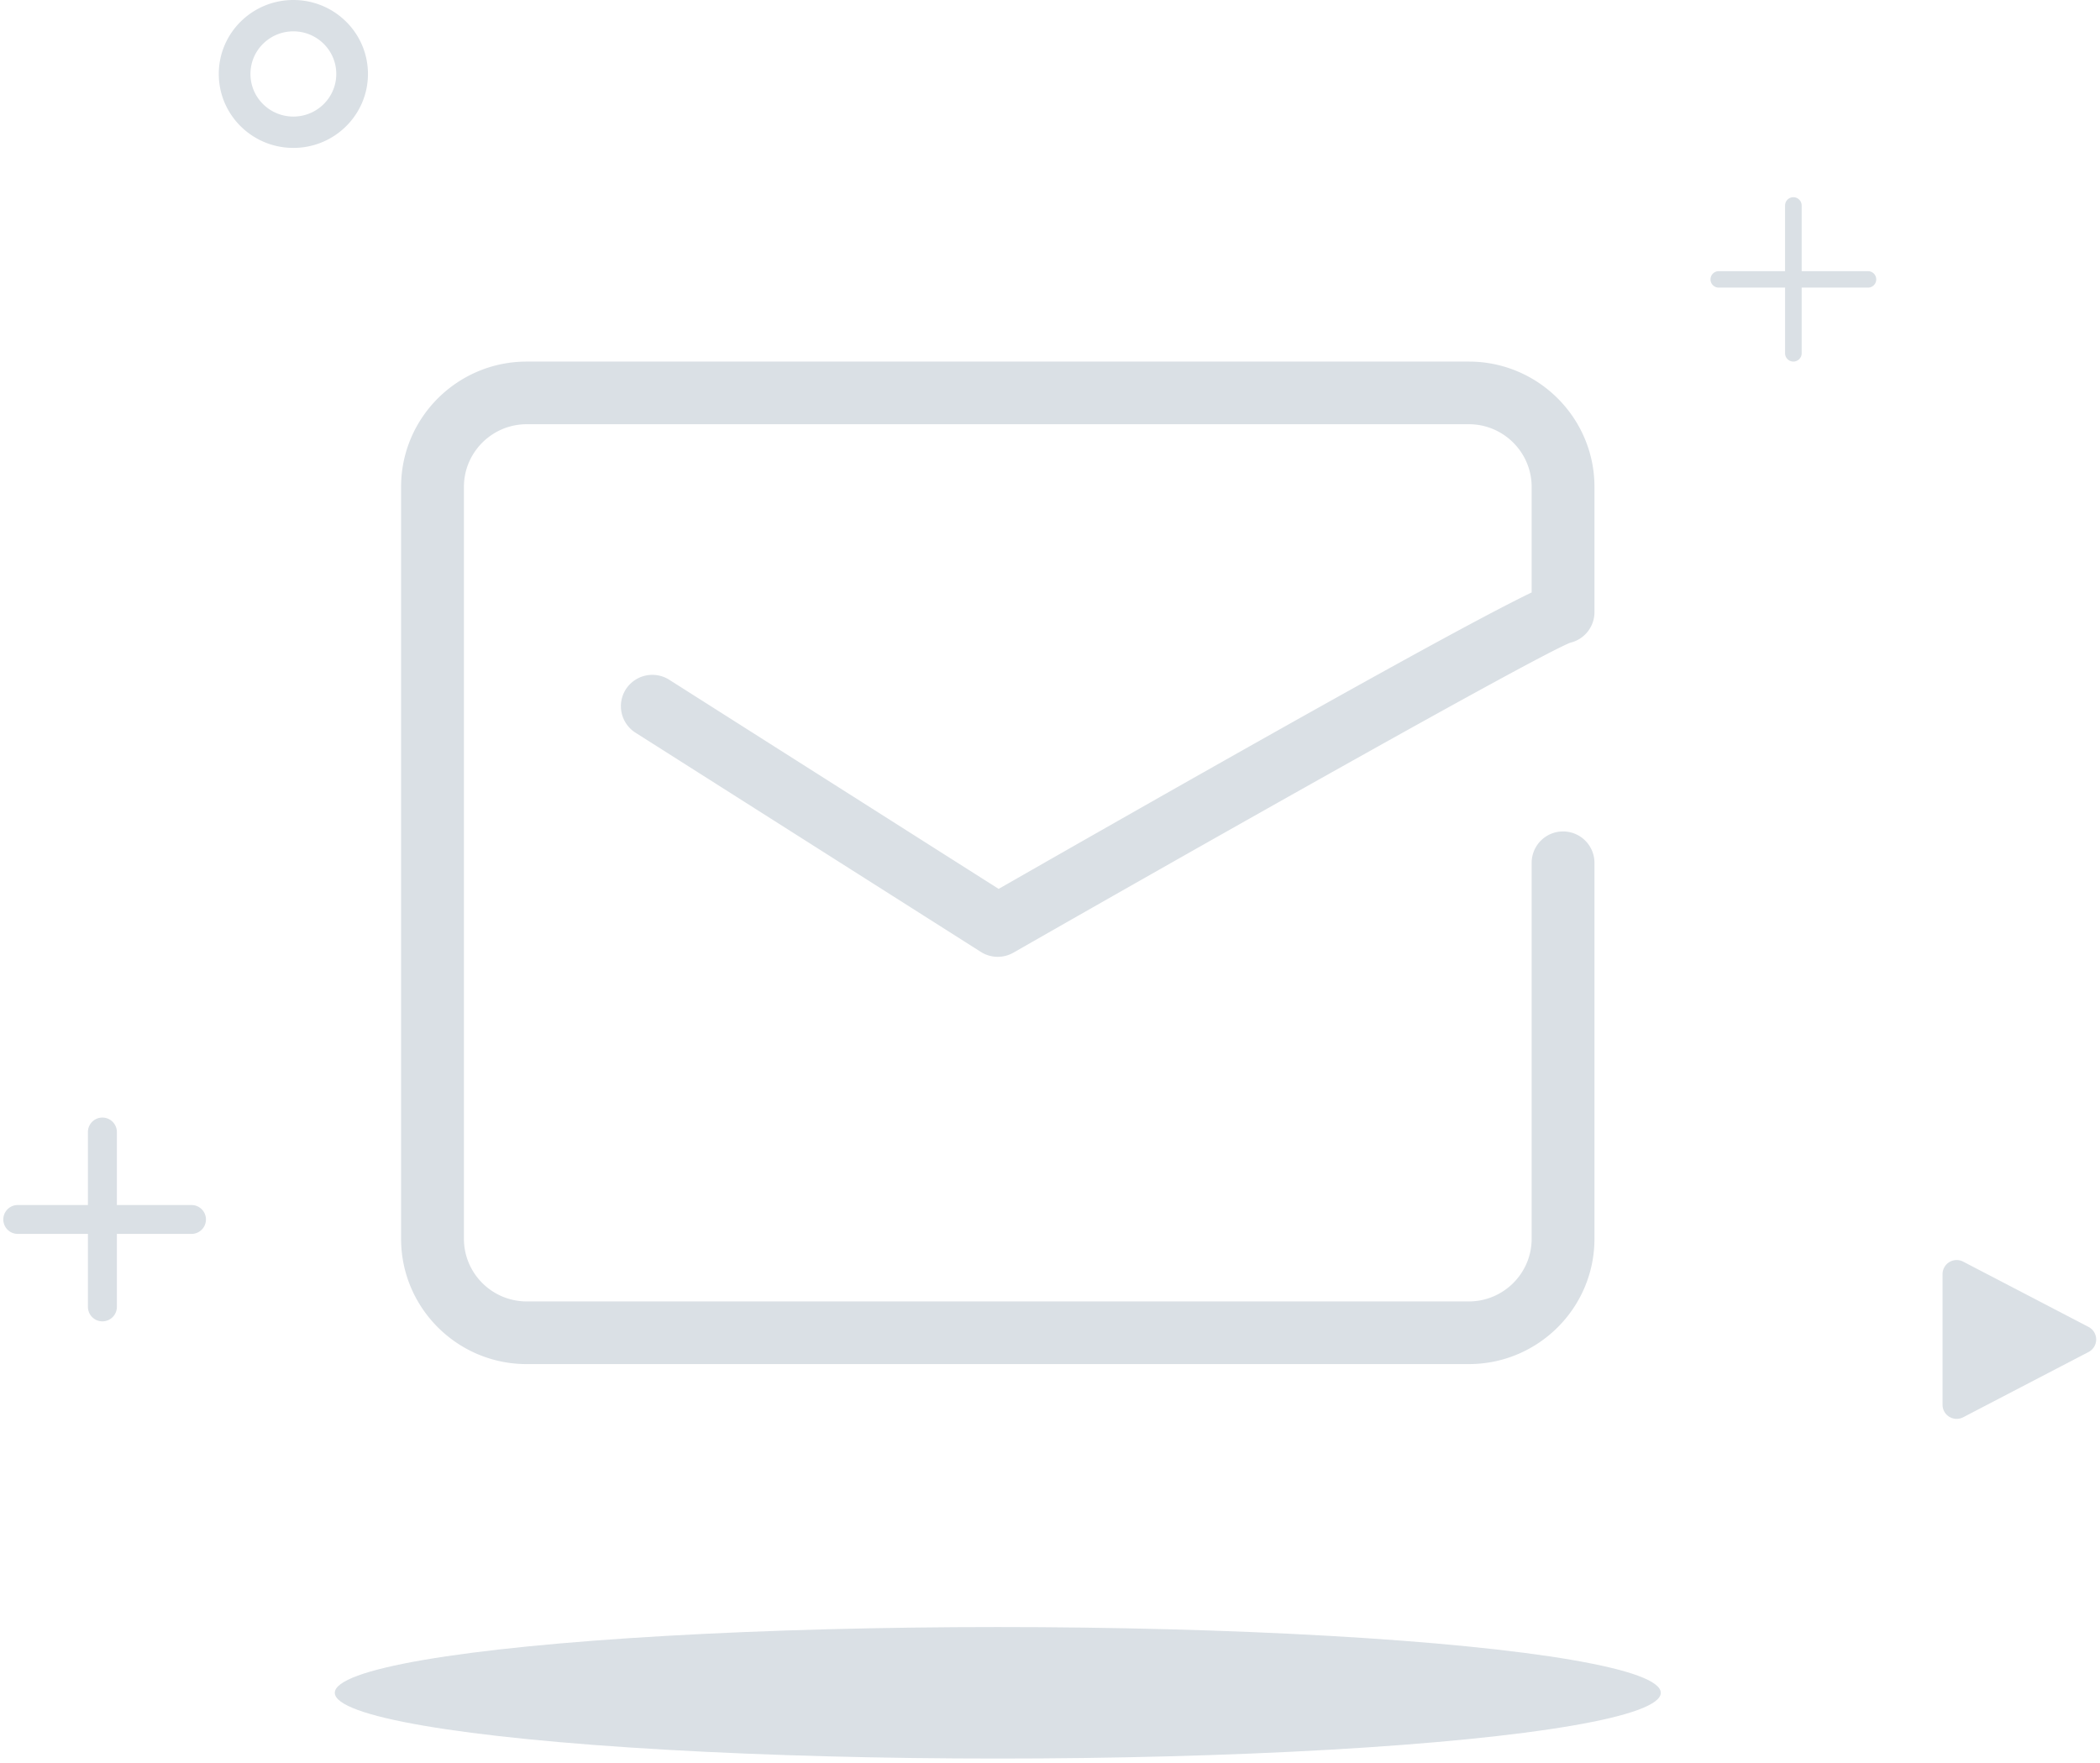 <svg t="OTI0NTg=" width="181" height="152" viewBox="0 0 181 152" xmlns="http://www.w3.org/2000/svg"><g transform="translate(-14 -17)" fill="#DAE0E5" fill-rule="evenodd"><path d="M181.429 138.087V126.83a1.216 1.216 0 0 1 1.777-1.079l10.81 5.63a1.216 1.216 0 0 1 0 2.157l-10.81 5.629a1.216 1.216 0 0 1-1.777-1.079zM168.571 34c.395 0 .715.32.715.714v5.66l5.72.001a.708.708 0 1 1 0 1.417l-5.72-.001v5.661a.714.714 0 1 1-1.429 0v-5.661h-5.72a.708.708 0 1 1 0-1.416l5.72-.001v-5.66c0-.394.32-.714.714-.714z"/><ellipse cx="100" cy="162.917" rx="57.143" ry="5.667"/><path d="M39.286 17c3.55 0 6.428 2.854 6.428 6.375 0 3.52-2.878 6.375-6.428 6.375s-6.429-2.854-6.429-6.375c0-3.52 2.878-6.375 6.429-6.375zm0 2.702c-2.043 0-3.699 1.644-3.699 3.673s1.656 3.673 3.699 3.673c2.042 0 3.698-1.644 3.698-3.673s-1.656-3.673-3.698-3.673zM22.826 113.333c.69 0 1.248.559 1.248 1.248v6.29h6.432a1.245 1.245 0 0 1 0 2.49h-6.432v6.29a1.247 1.247 0 0 1-2.495 0v-6.29H15.53a1.245 1.245 0 1 1 0-2.49h6.048v-6.29c0-.69.558-1.248 1.247-1.248zM140.602 134.583H59.4c-5.98 0-10.83-4.842-10.83-10.802V58.97c0-5.956 4.85-10.802 10.83-10.802h81.2c5.972 0 10.828 4.846 10.828 10.802V69.77a2.709 2.709 0 0 1-2.091 2.632c-3.091 1.238-30.953 16.977-47.995 26.718a2.718 2.718 0 0 1-2.801-.066l-29.772-18.9a2.705 2.705 0 0 1-.832-3.731 2.718 2.718 0 0 1 3.74-.832l28.395 18.03c30.89-17.656 41.828-23.57 45.942-25.553v-9.1c0-2.978-2.433-5.401-5.413-5.401H59.4c-2.987 0-5.414 2.423-5.414 5.4v64.813c0 2.98 2.427 5.401 5.414 5.401h81.2c2.981 0 5.414-2.42 5.414-5.4V91.374a2.705 2.705 0 0 1 2.705-2.705 2.708 2.708 0 0 1 2.709 2.705v32.406c0 5.96-4.856 10.802-10.827 10.802z"/></g></svg>